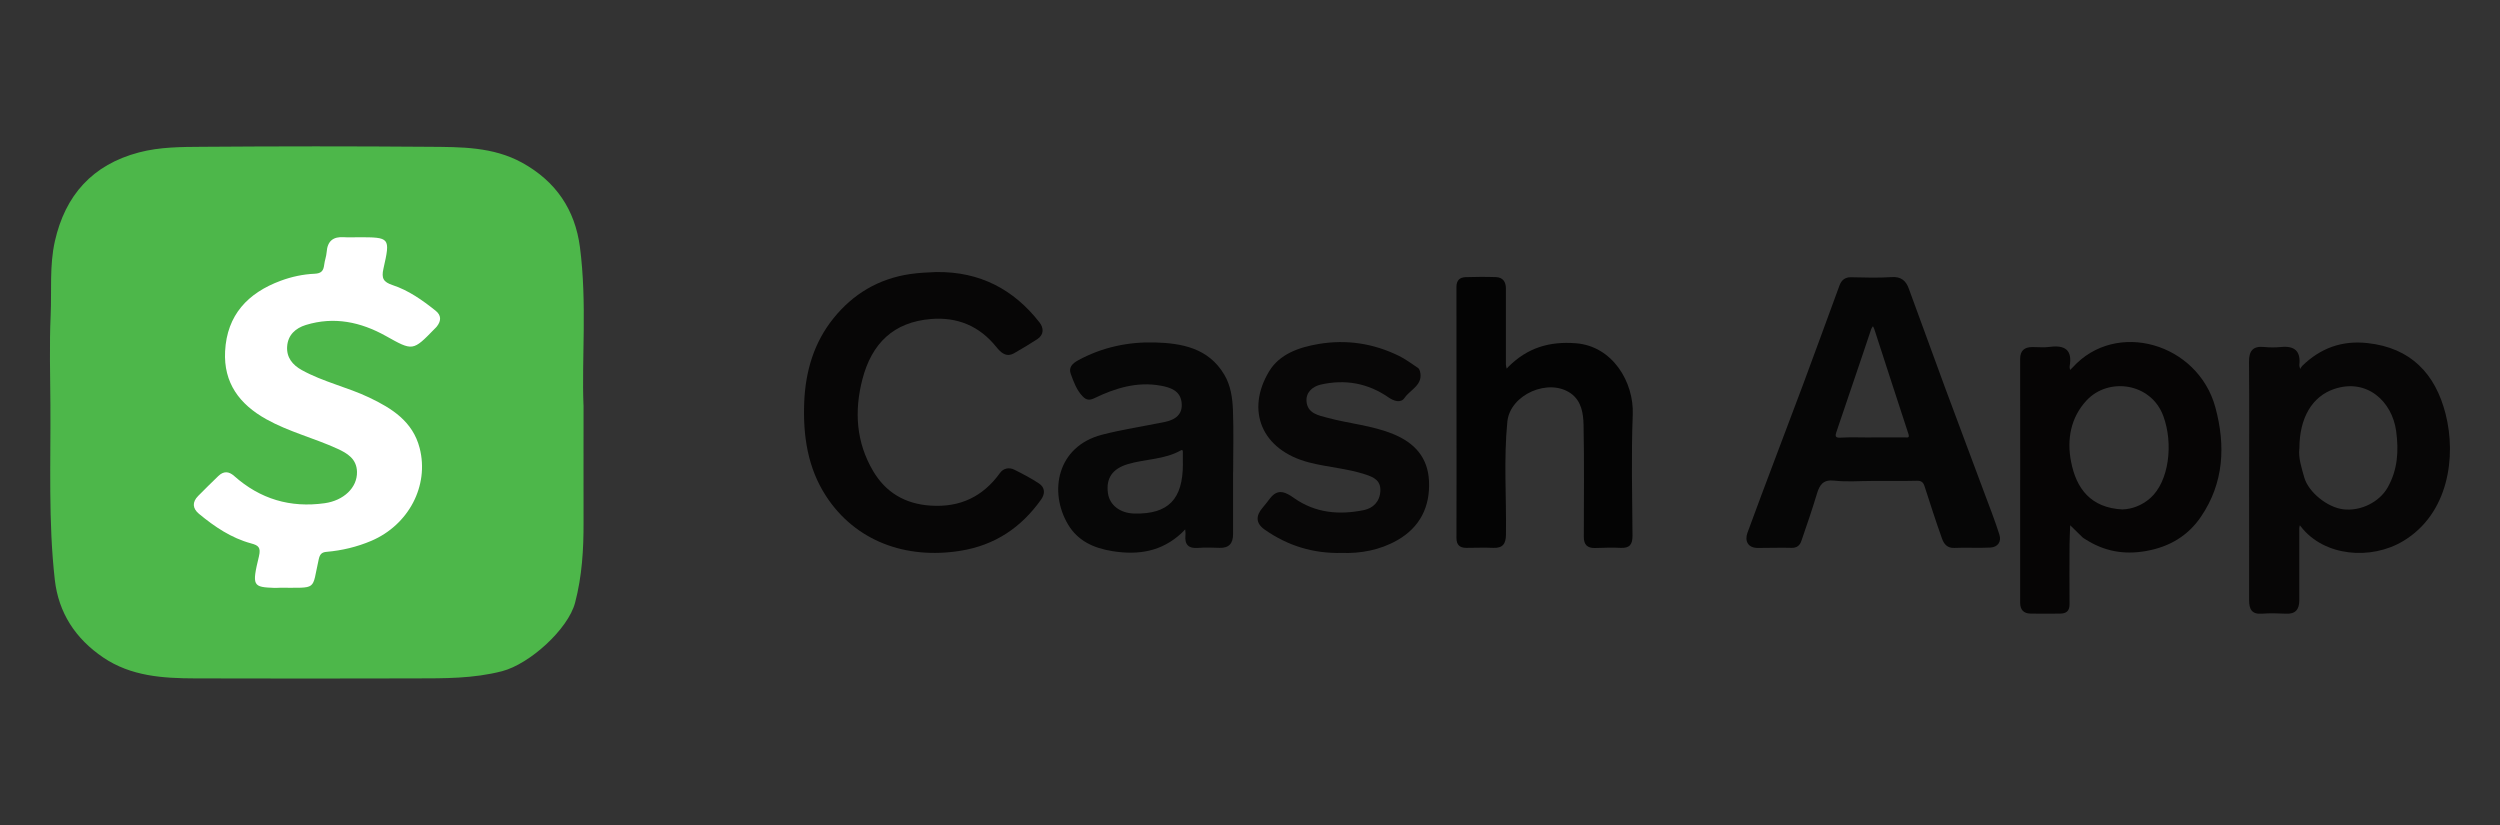 <?xml version="1.0" encoding="UTF-8"?>
<svg id="Layer_1" data-name="Layer 1" xmlns="http://www.w3.org/2000/svg" version="1.1" viewBox="0 0 500 165">
  <rect x="0" y="0" width="500" height="165" fill="#333333" stroke="none"/>
  <defs>
    <style>
      .cls-1 {
        fill: #080707;
      }

      .cls-1, .cls-2, .cls-3, .cls-4, .cls-5, .cls-6, .cls-7, .cls-8 {
        stroke-width: 0px;
      }

      .cls-2 {
        fill: #060505;
      }

      .cls-3 {
        fill: #4db74a;
      }

      .cls-4 {
        fill: #060606;
      }

      .cls-5 {
        fill: #070606;
      }

      .cls-6 {
        fill: #040404;
      }

      .cls-7 {
        fill: #fff;
      }

      .cls-8 {
        fill: #070707;
      }
    </style>
  </defs>
  <rect class="cls-7" x="25.23" y="39.88" width="71.9" height="84.73"/>
  <g>
    <path class="cls-3" d="M116.71,81.09c0,9.14-.02,16.24,0,23.34.02,5.43-.3,10.8-1.69,16.1-1.4,5.33-9.1,12.28-14.61,13.71-5.76,1.49-11.54,1.43-17.35,1.44-14.67.04-29.35.04-44.02,0-6.44-.02-12.84-.41-18.42-4.2-5.51-3.74-8.91-8.89-9.66-15.54-1.31-11.65-.8-23.36-.88-35.06-.04-5.94-.21-11.88.05-17.81.22-4.93-.25-9.94.84-14.8,2.07-9.21,7.5-15.33,16.84-17.79,4.19-1.1,8.46-1.09,12.7-1.12,15.1-.11,30.21-.12,45.31,0,6.35.05,12.77-.03,18.62,3.19,6.7,3.7,10.57,9.35,11.55,16.9,1.45,11.19.33,22.45.71,31.62ZM71.64,47.45c-.95,0-1.9.06-2.84-.01-2.17-.15-3.31.77-3.47,2.98-.06.85-.39,1.67-.49,2.52-.14,1.18-.53,1.75-1.92,1.81-2.31.1-4.59.59-6.78,1.4-6.58,2.44-10.75,6.85-11.12,14.11-.32,6.32,2.87,10.59,8.23,13.58,4.53,2.53,9.57,3.77,14.24,5.91,1.99.91,3.85,2.03,3.91,4.62.07,3.18-2.69,5.74-6.45,6.27-6.9.97-12.92-.83-18.11-5.44-1.1-.98-2.13-1-3.17,0-1.36,1.32-2.71,2.64-4.04,3.99-1.22,1.23-1.13,2.49.15,3.56,3.13,2.59,6.46,4.85,10.44,5.93,1.44.39,2,.78,1.57,2.58-1.44,5.97-1.24,6.16,3.15,6.32.34.01.67-.03,1.01-.03,7.68-.04,6.36.68,7.8-5.71.22-.97.58-1.39,1.55-1.47,3.1-.27,6.08-.98,8.96-2.2,7.47-3.19,11.61-11.03,9.67-18.56-1.37-5.33-5.55-7.94-10.1-10.11-4.38-2.08-9.19-3.12-13.46-5.48-1.87-1.03-3.1-2.54-2.94-4.75.17-2.29,1.68-3.64,3.75-4.28,5.65-1.73,10.96-.6,15.98,2.2,5.42,3.03,5.39,3.08,9.79-1.45.15-.15.31-.3.44-.47.88-1.13.88-2.22-.28-3.14-2.63-2.1-5.38-4.05-8.59-5.11-1.84-.61-2.27-1.36-1.83-3.29,1.41-6.25,1.31-6.28-5.07-6.28Z"/>
    <path class="cls-4" d="M374.38,96.19c-2.49,0-5.01.22-7.48-.06-2.26-.26-2.97.8-3.52,2.64-.95,3.17-2.03,6.3-3.11,9.43-.3.88-.89,1.4-1.97,1.37-2.23-.06-4.47.02-6.71.02-2.13,0-2.65-1.52-2.1-3.03,3.61-9.86,7.39-19.65,11.06-29.48,2.49-6.65,4.89-13.34,7.35-19.99.37-1.01,1.06-1.66,2.29-1.64,2.71.05,5.43.15,8.13-.03,1.89-.13,2.85.7,3.43,2.27,2.42,6.57,4.8,13.15,7.22,19.72,2.58,6.97,5.21,13.93,7.8,20.9,1.07,2.87,2.2,5.73,3.12,8.65.43,1.36-.32,2.47-1.8,2.55-2.4.13-4.82-.04-7.22.07-1.45.07-2.09-.82-2.47-1.87-1.23-3.45-2.36-6.95-3.48-10.44-.26-.8-.62-1.14-1.53-1.12-3.01.07-6.02.03-9.03.03ZM374.3,87.48c2.23,0,4.47,0,6.7,0,.44,0,.98.18.68-.71-2.3-6.98-4.55-13.98-6.83-20.98-.06-.19-.18-.37-.26-.55-.12.19-.27.37-.35.58-.58,1.69-1.13,3.38-1.7,5.07-1.75,5.17-3.51,10.34-5.26,15.51-.25.75-.29,1.2.83,1.13,2.06-.12,4.12-.03,6.18-.03Z"/>
    <path class="cls-5" d="M449.83,96.02c0-7.87.04-15.74-.03-23.61-.02-2.22.76-3.25,3.06-3.01,1.11.11,2.24.11,3.35,0,2.7-.27,3.96.82,3.66,3.58-.03.26.11.54.17.81.13-.2.23-.44.4-.61,3.65-3.55,7.93-5.13,13.08-4.56,8.67.95,13.54,6.14,15.59,14.13,2.2,8.58.61,20.04-8.5,25.48-6.4,3.83-15.78,3.1-20.44-2.92-.07-.08-.13-.17-.2-.25-.04.18-.11.37-.11.55,0,4.82,0,9.64,0,14.45,0,1.83-.76,2.79-2.71,2.68-1.59-.08-3.19-.12-4.77,0-2.07.16-2.56-.96-2.56-2.72.02-8,0-16,0-24ZM459.87,89.69c-.22,1.84.42,3.83,1,5.85.83,2.86,4.54,5.92,7.77,6.32,3.5.43,7.24-1.45,8.89-4.36,2.01-3.56,2.24-7.3,1.7-11.29-.82-5.98-5.89-10.61-12.4-8.41-4.38,1.48-6.95,5.74-6.95,11.89Z"/>
    <path class="cls-2" d="M404.04,96.03c0-8.08.01-16.17-.01-24.25,0-1.68.86-2.35,2.42-2.37,1.16-.01,2.34.13,3.48-.03,3.05-.41,4.59.6,4,3.89-.04.23.06.48.09.72.16-.16.34-.31.49-.48,8.74-9.67,25.09-4.83,28.56,7.95,2.08,7.66,1.71,15.12-2.86,21.86-2.59,3.83-6.3,6.06-11.03,6.89-4.46.78-8.38.03-12.11-2.36-.18-.12-.38-.21-.53-.35-.84-.81-1.67-1.63-2.5-2.45-.04,1.27-.12,2.54-.13,3.81-.02,4-.03,8,0,12,.01,1.33-.66,1.85-1.86,1.86-1.98.02-3.96.03-5.93,0-1.39-.02-2.09-.76-2.09-2.17,0-8.17,0-16.34,0-24.51ZM424.53,101.88c1.79-.05,3.83-.75,5.54-2.27,3.74-3.32,4.65-10.89,2.58-16.44-2.47-6.64-10.99-7.77-15.34-3.08-3.18,3.43-3.97,7.81-3.09,12.28,1.04,5.3,3.88,9.21,10.31,9.52Z"/>
    <path class="cls-5" d="M187.34,54.41c8.56-.1,15.37,3.4,20.58,10.1.82,1.05.92,2.43-.47,3.33-1.5.97-3.03,1.89-4.58,2.78-1.69.98-2.77-.2-3.66-1.29-3.37-4.16-7.75-5.95-12.99-5.53-7.51.61-11.87,4.87-13.74,12.06-1.66,6.42-1.24,12.59,2.13,18.32,2.51,4.28,6.37,6.6,11.47,6.94,5.93.4,10.49-1.77,13.94-6.55.67-.93,1.81-1.15,2.85-.63,1.69.84,3.37,1.72,4.94,2.76,1.22.81,1.23,2.06.41,3.21-3.99,5.61-9.23,9.14-16.15,10.25-10.91,1.75-21.03-1.94-26.89-10.99-3.63-5.6-4.59-11.98-4.34-18.62.24-6.27,1.94-12.04,5.87-16.91,3.91-4.85,9-7.9,15.32-8.83,1.78-.26,3.54-.33,5.32-.41Z"/>
    <path class="cls-6" d="M291.3,82.52c0-8.38,0-16.77-.01-25.15,0-1.28.65-1.9,1.82-1.94,2.02-.06,4.04-.08,6.06-.01,1.38.05,2.01.9,2.01,2.28-.01,5.07,0,10.15,0,15.22,0,.27.1.54.16.81.14-.15.27-.31.41-.45,3.74-3.69,8.07-5.05,13.43-4.63,7.38.58,11.62,7.82,11.37,14.24-.31,8.07-.11,16.17-.05,24.25.01,1.73-.56,2.52-2.36,2.43-1.71-.09-3.43-.01-5.15.03-1.53.04-2.23-.68-2.23-2.2.01-7.48.1-14.97-.05-22.44-.05-2.27-.41-4.73-2.5-6.25-4.43-3.19-12.19.16-12.74,5.62-.75,7.53-.17,15.1-.28,22.65-.03,1.79-.65,2.67-2.53,2.59-1.8-.08-3.61,0-5.41,0-1.34,0-1.97-.62-1.96-2.02.03-8.34.01-16.68.01-25.03Z"/>
    <path class="cls-8" d="M246.61,94.48c0,4.13,0,8.26,0,12.39,0,1.78-.8,2.77-2.7,2.7-1.42-.05-2.85-.1-4.26.01-1.96.16-2.76-.66-2.56-2.58.04-.37-.03-.75-.05-1.13-.24.24-.46.5-.71.73-3.97,3.69-8.58,4.47-13.84,3.63-3.82-.61-6.95-2.08-8.89-5.35-3.86-6.5-2.22-15.58,6.78-17.93,4.12-1.07,8.36-1.69,12.53-2.55,2.15-.44,3.73-1.51,3.4-3.99-.31-2.32-2.28-2.93-4.14-3.27-4.73-.87-9.11.47-13.32,2.51-.89.43-1.56.4-2.27-.33-1.26-1.28-1.83-2.92-2.42-4.52-.47-1.27.25-2.08,1.49-2.75,4.81-2.62,10.03-3.71,15.36-3.56,5.37.15,10.69,1.13,13.83,6.41,1.3,2.18,1.65,4.64,1.75,7.08.16,4.17.04,8.34.04,12.51ZM236.57,92.76c0-.73,0-1.46,0-2.19,0-.27.05-.75-.43-.48-3.29,1.85-7.1,1.69-10.59,2.74-3.08.93-4.38,2.82-3.96,5.82.34,2.39,2.44,4,5.31,4.06,6.77.14,9.68-2.85,9.68-9.95Z"/>
    <path class="cls-1" d="M268.41,110.59c-5.88.14-10.91-1.48-15.45-4.65-1.84-1.28-1.83-2.79-.42-4.42.53-.61,1.01-1.26,1.5-1.89,1.6-2.05,3.2-1.12,4.8,0,4.27,3,9.03,3.39,13.93,2.39,1.83-.37,3.19-1.67,3.3-3.8.11-2.15-1.33-2.79-3.05-3.35-3.65-1.19-7.49-1.42-11.17-2.37-9.58-2.46-12.75-10.46-8-18.27,2.07-3.4,5.9-4.76,9.85-5.43,5.63-.95,10.97-.12,16.06,2.36,1.35.66,2.57,1.59,3.83,2.42.19.13.34.4.4.64.74,2.77-1.93,3.67-3.08,5.36-.75,1.1-2.14.64-3.19-.09-4.14-2.87-8.7-3.68-13.57-2.57-1.62.37-2.96,1.53-2.85,3.29.16,2.49,2.41,2.87,4.28,3.37,4.32,1.16,8.81,1.5,13.03,3.22,4.35,1.77,6.96,4.72,7.19,9.38.25,5.12-1.76,9.25-6.33,11.86-3.51,2-7.37,2.67-11.07,2.55Z"/>
  </g>
</svg>
